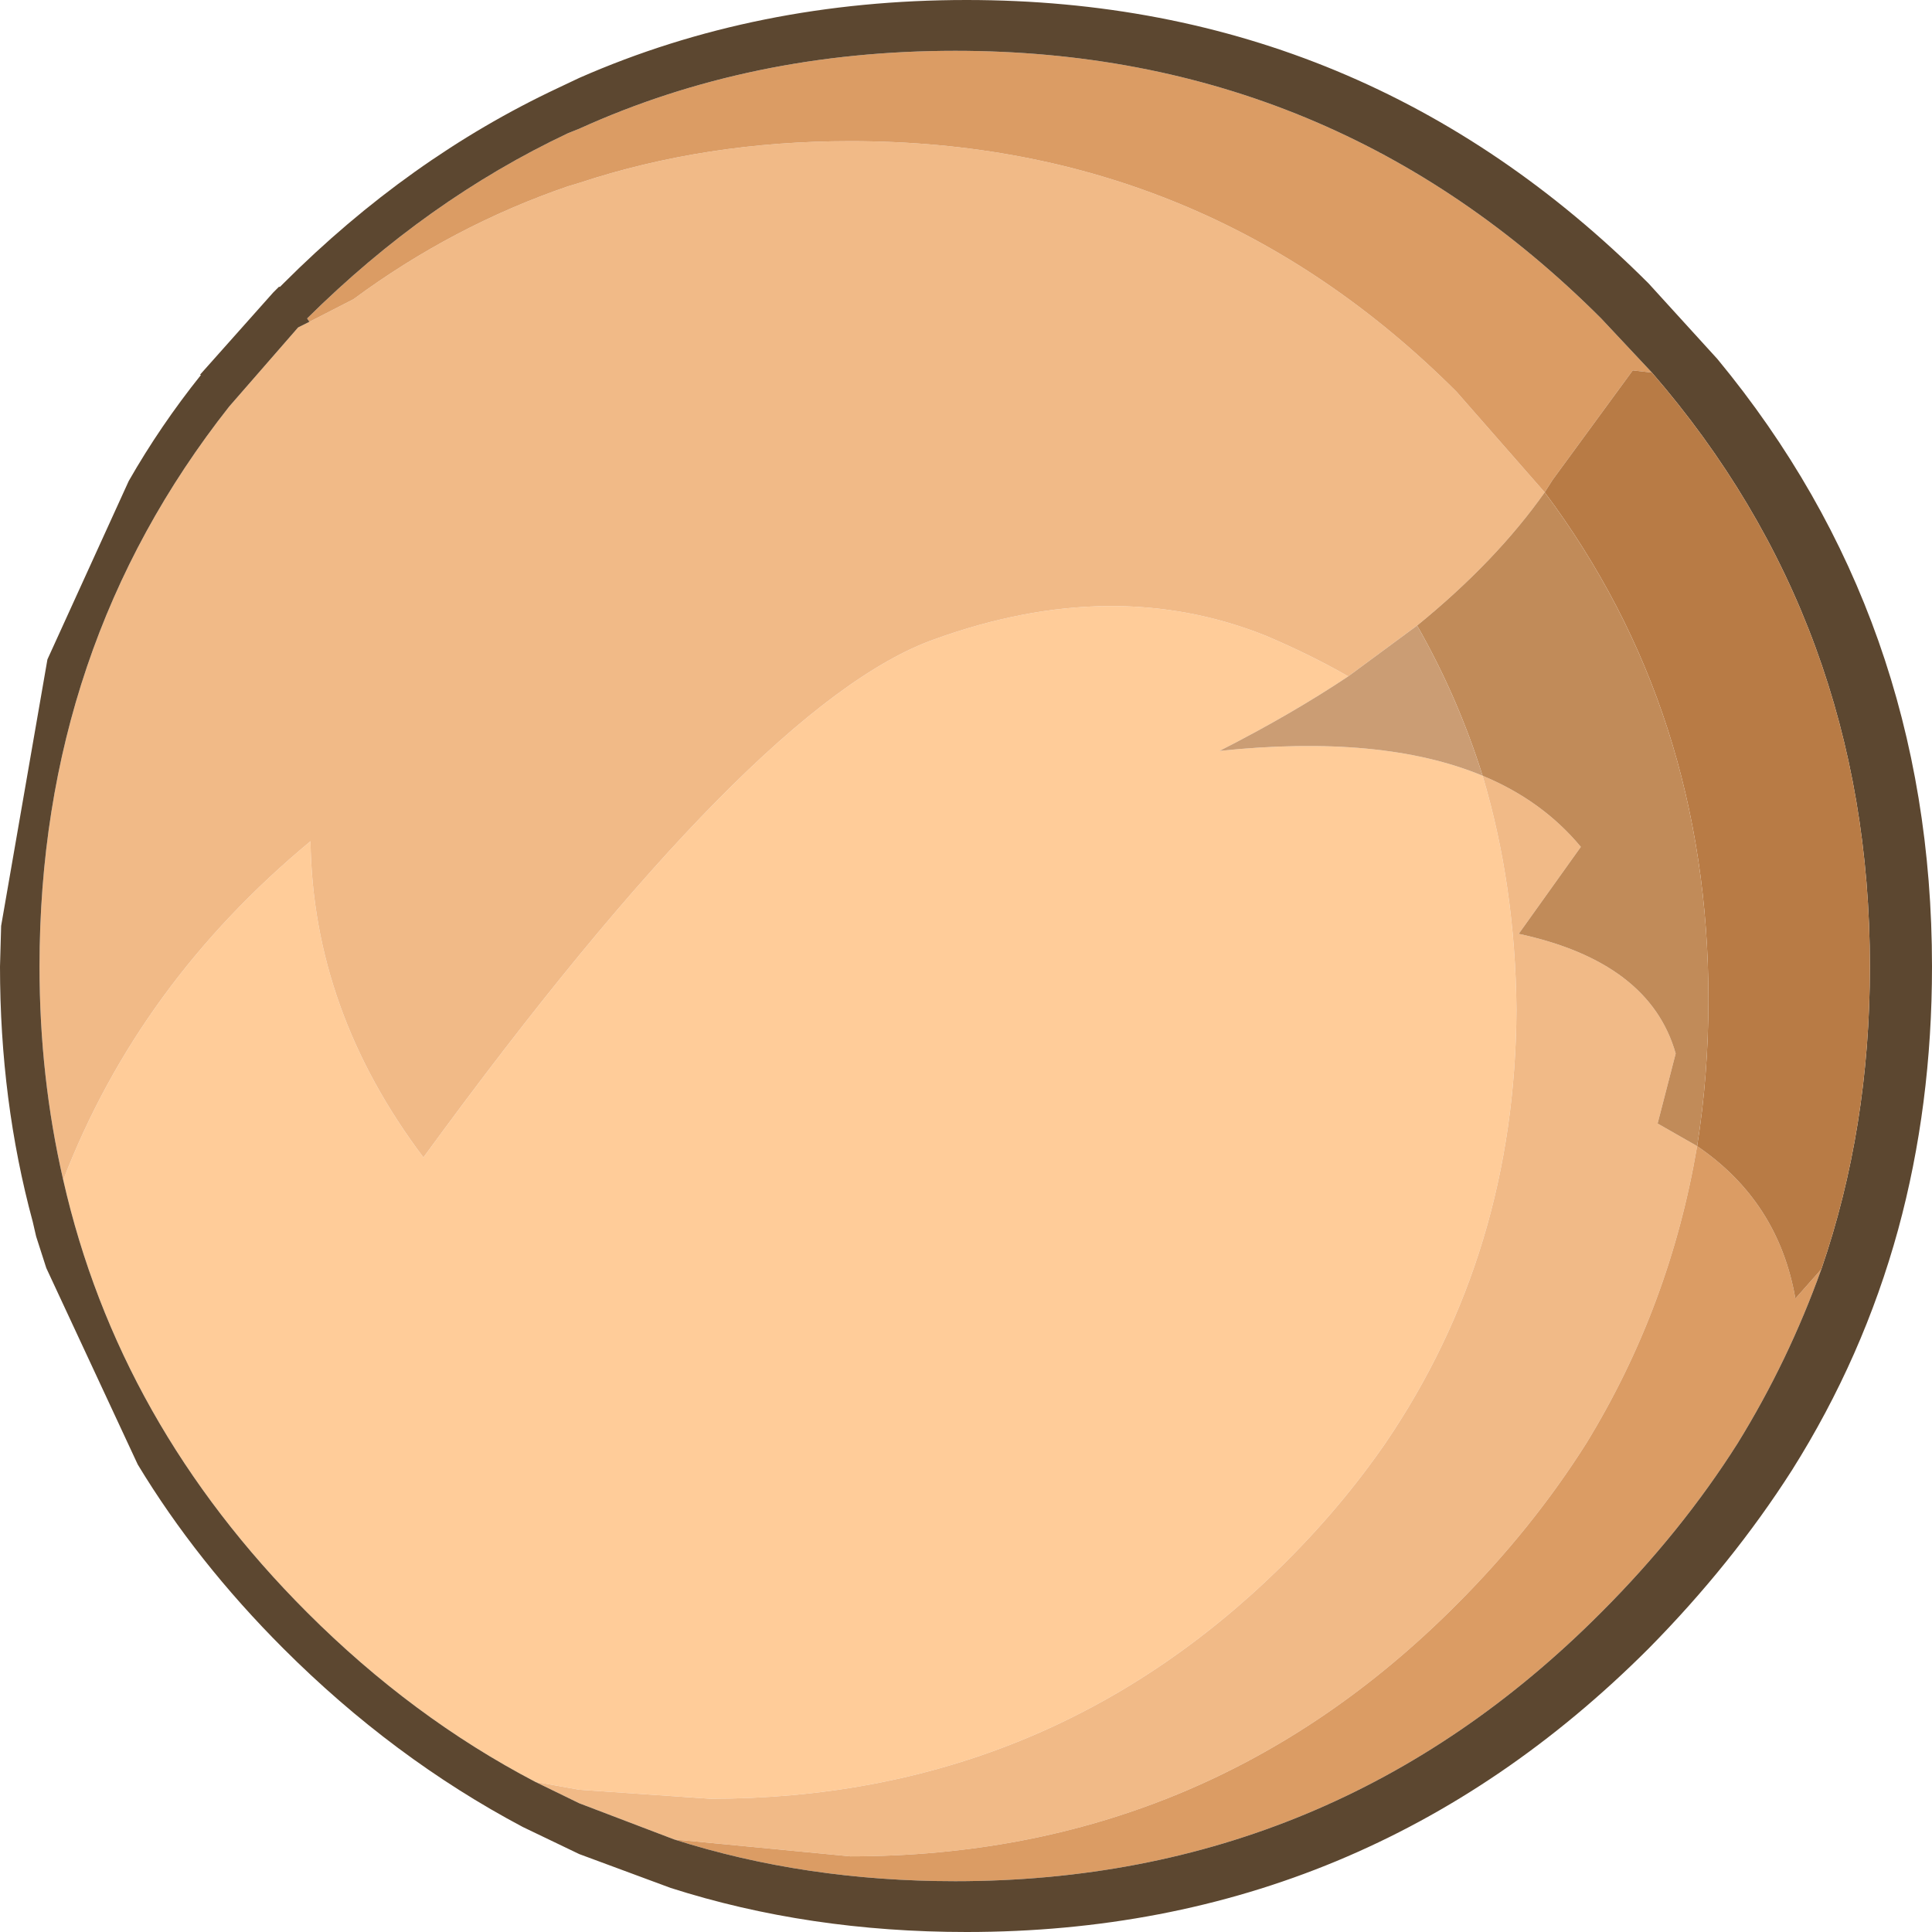 <?xml version="1.0" encoding="UTF-8" standalone="no"?>
<svg xmlns:ffdec="https://www.free-decompiler.com/flash" xmlns:xlink="http://www.w3.org/1999/xlink" ffdec:objectType="shape" height="85.55px" width="85.55px" xmlns="http://www.w3.org/2000/svg">
  <g transform="matrix(1.0, 0.0, 0.0, 1.0, 35.75, 66.25)">
    <path d="M-32.95 -14.0 Q-29.6 -22.7 -22.0 -29.0 -21.9 -21.5 -17.0 -15.0 -2.3 -35.15 5.65 -37.95 13.55 -40.8 20.3 -38.1 22.3 -37.25 23.95 -36.3 21.4 -34.6 18.25 -33.0 25.45 -33.75 29.9 -31.9 31.35 -27.05 31.4 -21.55 31.35 -10.8 25.6 -2.35 23.6 0.55 20.95 3.15 10.5 13.4 -4.3 13.4 L-10.1 13.0 -12.05 12.65 Q-17.5 9.8 -22.15 5.15 -30.5 -3.2 -32.95 -14.0" fill="#ffcc99" fill-rule="evenodd" stroke="none"/>
    <path d="M-22.05 -52.0 L-20.1 -53.0 Q-15.7 -56.25 -10.6 -58.0 L-10.1 -58.15 Q-4.5 -60.0 1.9 -60.0 17.65 -60.0 28.75 -48.9 L32.65 -44.45 Q30.5 -41.4 27.0 -38.55 L23.95 -36.3 Q22.3 -37.25 20.3 -38.1 13.55 -40.8 5.65 -37.95 -2.3 -35.15 -17.0 -15.0 -21.9 -21.5 -22.0 -29.0 -29.6 -22.7 -32.95 -14.0 -34.0 -18.55 -34.0 -23.45 -34.0 -37.6 -25.6 -48.25 L-22.55 -51.75 -22.05 -52.0 M-12.05 12.65 L-10.1 13.0 -4.3 13.4 Q10.5 13.4 20.95 3.15 23.6 0.55 25.6 -2.35 31.35 -10.8 31.4 -21.55 31.35 -27.05 29.9 -31.9 32.55 -30.8 34.25 -28.75 L31.5 -24.9 Q37.3 -23.65 38.45 -19.6 L37.65 -16.5 39.4 -15.5 Q38.2 -8.4 34.5 -2.35 32.1 1.45 28.75 4.8 17.65 15.95 1.9 15.95 L-5.9 15.2 -10.1 13.6 -12.05 12.65" fill="#f1ba87" fill-rule="evenodd" stroke="none"/>
    <path d="M37.4 -49.75 L36.55 -49.85 33.0 -45.0 32.65 -44.45 28.75 -48.9 Q17.65 -60.0 1.9 -60.0 -4.5 -60.0 -10.1 -58.15 L-10.6 -58.0 Q-15.7 -56.25 -20.1 -53.0 L-22.05 -52.0 -22.15 -52.15 Q-16.85 -57.4 -10.6 -60.35 L-10.1 -60.55 Q-2.5 -64.0 6.55 -64.0 23.3 -64.0 35.15 -52.15 L37.4 -49.75 M39.4 -15.5 Q43.0 -13.05 43.75 -8.75 L44.9 -10.05 Q43.45 -6.0 41.2 -2.35 38.7 1.6 35.15 5.15 23.3 17.05 6.55 17.05 -0.1 17.05 -5.9 15.2 L1.9 15.95 Q17.65 15.95 28.75 4.8 32.1 1.45 34.5 -2.35 38.2 -8.4 39.4 -15.5" fill="#db9c64" fill-rule="evenodd" stroke="none"/>
    <path d="M37.25 -53.7 L40.3 -50.35 Q49.8 -38.85 49.8 -23.45 49.8 -17.3 48.3 -11.8 46.75 -6.15 43.6 -1.15 40.95 3.0 37.25 6.75 24.7 19.3 7.05 19.3 0.05 19.3 -6.05 17.35 L-10.1 15.85 -12.6 14.65 Q-18.35 11.6 -23.2 6.75 -27.05 2.9 -29.65 -1.4 L-33.7 -10.1 -34.15 -11.5 -34.3 -12.15 Q-35.75 -17.5 -35.75 -23.45 L-35.7 -25.25 -33.65 -37.05 -30.05 -44.95 Q-28.65 -47.4 -26.85 -49.65 L-26.9 -49.65 -23.65 -53.3 -23.5 -53.45 -23.4 -53.55 -23.35 -53.55 -23.2 -53.7 Q-17.65 -59.25 -11.05 -62.35 L-10.1 -62.8 Q-2.25 -66.25 7.05 -66.25 24.7 -66.25 37.25 -53.7 M37.4 -49.75 L35.15 -52.15 Q23.3 -64.0 6.55 -64.0 -2.5 -64.0 -10.1 -60.55 L-10.6 -60.35 Q-16.85 -57.4 -22.15 -52.15 L-22.05 -52.0 -22.55 -51.75 -25.6 -48.25 Q-34.0 -37.6 -34.0 -23.45 -34.0 -18.55 -32.95 -14.0 -30.5 -3.2 -22.15 5.15 -17.5 9.8 -12.05 12.65 L-10.1 13.6 -5.9 15.2 Q-0.1 17.05 6.55 17.05 23.3 17.05 35.15 5.15 38.7 1.6 41.2 -2.35 43.45 -6.0 44.9 -10.05 47.05 -16.3 47.05 -23.45 47.05 -38.6 37.4 -49.75" fill="#5c4730" fill-rule="evenodd" stroke="none"/>
    <path d="M32.65 -44.45 L33.0 -45.0 36.55 -49.85 37.4 -49.75 Q47.05 -38.6 47.05 -23.45 47.05 -16.3 44.9 -10.05 L43.75 -8.75 Q43.0 -13.05 39.4 -15.5 39.9 -18.65 39.9 -22.0 39.9 -34.75 32.65 -44.45" fill="#b87b45" fill-rule="evenodd" stroke="none"/>
    <path d="M32.65 -44.45 Q39.9 -34.75 39.9 -22.0 39.9 -18.65 39.4 -15.5 L37.65 -16.5 38.45 -19.6 Q37.3 -23.65 31.5 -24.9 L34.25 -28.75 Q32.55 -30.8 29.9 -31.9 28.8 -35.4 27.0 -38.55 30.5 -41.4 32.65 -44.45" fill="#c18b59" fill-rule="evenodd" stroke="none"/>
    <path d="M23.95 -36.3 L27.0 -38.55 Q28.8 -35.4 29.9 -31.9 25.45 -33.75 18.25 -33.0 21.4 -34.6 23.95 -36.3" fill="#cb9d74" fill-rule="evenodd" stroke="none"/>
  </g>
</svg>
